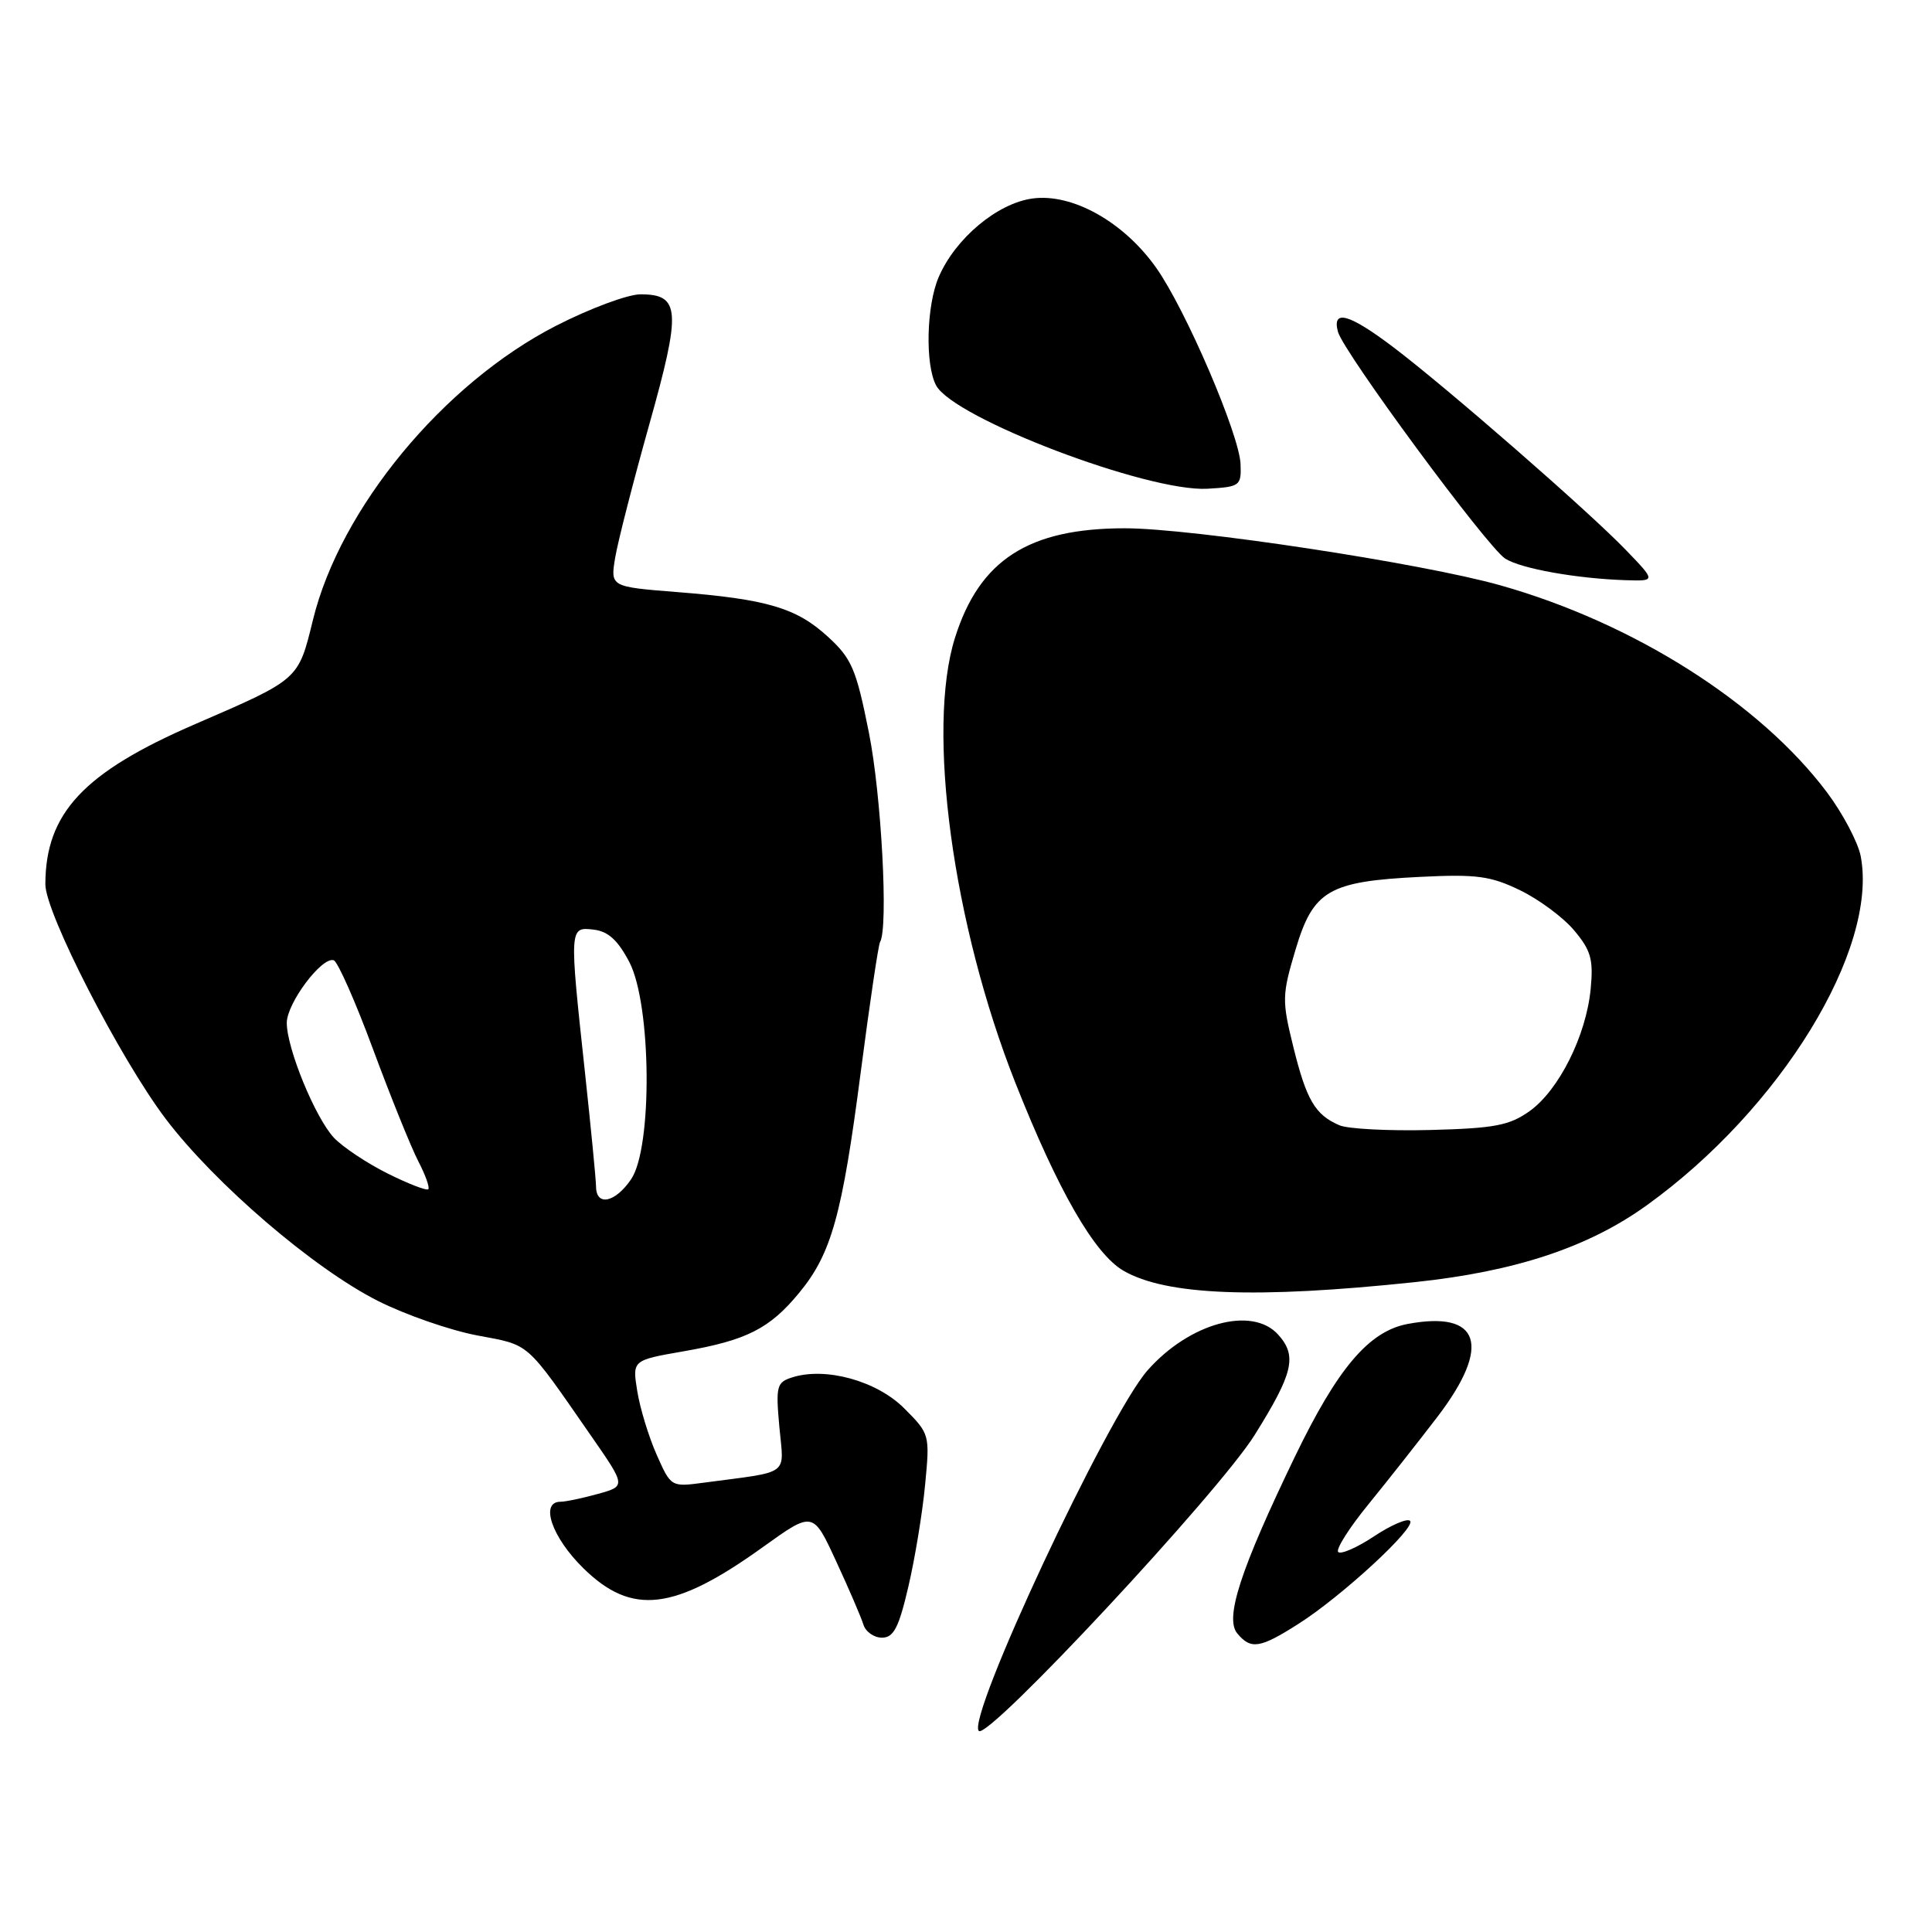 <?xml version="1.0" encoding="UTF-8" standalone="no"?>
<!DOCTYPE svg PUBLIC "-//W3C//DTD SVG 1.1//EN" "http://www.w3.org/Graphics/SVG/1.1/DTD/svg11.dtd" >
<svg xmlns="http://www.w3.org/2000/svg" xmlns:xlink="http://www.w3.org/1999/xlink" version="1.1" viewBox="0 0 256 256">
 <g >
 <path fill="currentColor"
d=" M 166.25 190.14 C 171.38 181.93 171.91 179.66 169.35 176.83 C 165.89 173.02 157.57 175.31 152.04 181.60 C 146.75 187.63 128.01 227.68 129.70 229.36 C 130.91 230.58 161.49 197.77 166.25 190.14 Z  M 172.05 215.17 C 177.80 211.52 187.69 202.39 186.84 201.52 C 186.48 201.15 184.33 202.07 182.07 203.57 C 179.81 205.07 177.67 206.00 177.32 205.65 C 176.97 205.30 178.79 202.42 181.38 199.26 C 183.96 196.09 188.08 190.86 190.54 187.64 C 197.66 178.28 196.13 173.63 186.53 175.43 C 181.39 176.39 177.24 181.28 171.54 193.10 C 164.36 207.99 162.27 214.41 163.94 216.43 C 165.75 218.61 166.95 218.42 172.05 215.17 Z  M 120.36 210.25 C 121.23 206.54 122.23 200.47 122.58 196.76 C 123.22 190.08 123.20 190.00 119.80 186.60 C 116.17 182.97 109.40 181.10 104.97 182.51 C 102.91 183.16 102.78 183.67 103.27 189.08 C 103.87 195.67 104.90 194.91 93.20 196.47 C 88.92 197.04 88.90 197.02 87.00 192.73 C 85.95 190.36 84.80 186.58 84.44 184.33 C 83.78 180.24 83.78 180.24 90.55 179.06 C 98.94 177.60 101.97 176.07 105.90 171.30 C 110.17 166.12 111.59 161.03 114.06 142.00 C 115.24 132.93 116.39 125.20 116.61 124.83 C 117.73 122.99 116.80 105.38 115.13 97.06 C 113.45 88.64 112.86 87.26 109.70 84.37 C 105.53 80.54 101.62 79.39 89.68 78.45 C 80.87 77.75 80.87 77.75 81.52 73.86 C 81.88 71.72 83.91 63.82 86.02 56.29 C 90.29 41.10 90.15 39.00 84.87 39.00 C 83.18 39.00 78.14 40.88 73.65 43.18 C 58.74 50.83 45.09 67.35 41.47 82.13 C 39.51 90.12 39.70 89.96 25.86 95.95 C 11.07 102.35 6.03 107.74 6.01 117.17 C 6.00 120.96 15.90 140.25 21.96 148.26 C 28.47 156.85 41.58 168.10 50.10 172.39 C 53.73 174.22 59.64 176.27 63.23 176.95 C 70.32 178.29 69.52 177.58 78.29 190.21 C 82.95 196.92 82.95 196.92 79.23 197.95 C 77.18 198.52 74.94 198.99 74.25 198.99 C 71.51 199.01 73.13 203.71 77.29 207.79 C 83.73 214.12 89.32 213.46 101.11 204.98 C 107.73 200.23 107.73 200.23 110.79 206.87 C 112.48 210.51 114.10 214.29 114.40 215.25 C 114.69 216.21 115.80 217.00 116.86 217.00 C 118.41 217.00 119.09 215.70 120.36 210.25 Z  M 187.47 169.89 C 200.81 168.48 210.46 165.28 218.20 159.71 C 235.91 146.98 248.88 125.83 246.56 113.48 C 246.21 111.63 244.19 107.80 242.07 104.97 C 233.18 93.14 216.45 82.54 198.81 77.56 C 188.46 74.63 157.96 70.00 149.05 70.00 C 136.29 70.00 129.79 74.19 126.54 84.51 C 122.73 96.62 126.25 122.53 134.55 143.50 C 140.21 157.80 145.03 166.16 148.87 168.38 C 154.53 171.65 166.45 172.11 187.47 169.89 Z  M 215.45 72.89 C 210.54 67.78 191.67 51.33 184.59 45.98 C 178.75 41.57 176.49 40.94 177.28 43.95 C 177.98 46.62 197.04 72.47 199.45 74.02 C 201.53 75.35 208.93 76.67 215.45 76.88 C 219.41 77.00 219.41 77.00 215.45 72.89 Z  M 164.38 61.50 C 164.23 57.59 157.13 41.05 153.22 35.51 C 148.93 29.42 142.11 25.59 136.83 26.30 C 132.16 26.92 126.58 31.59 124.38 36.72 C 122.75 40.51 122.57 48.32 124.04 51.07 C 126.36 55.42 152.09 65.21 160.00 64.76 C 164.31 64.51 164.49 64.37 164.38 61.50 Z  M 78.98 157.25 C 78.97 156.29 78.30 149.43 77.50 142.00 C 75.43 122.86 75.43 122.80 78.66 123.18 C 80.60 123.41 81.88 124.59 83.40 127.50 C 86.32 133.13 86.48 152.06 83.63 156.25 C 81.53 159.35 79.01 159.89 78.98 157.25 Z  M 51.35 155.49 C 48.59 154.11 45.40 151.98 44.24 150.75 C 41.76 148.08 38.00 138.92 38.00 135.54 C 38.00 132.93 42.66 126.72 44.22 127.24 C 44.75 127.42 47.10 132.72 49.43 139.03 C 51.77 145.34 54.46 152.00 55.41 153.84 C 56.37 155.68 56.97 157.36 56.75 157.58 C 56.53 157.80 54.10 156.86 51.35 155.49 Z  M 177.47 149.10 C 174.26 147.72 173.11 145.75 171.38 138.75 C 169.85 132.56 169.87 131.86 171.66 125.85 C 174.01 117.97 176.04 116.79 188.19 116.19 C 195.64 115.82 197.52 116.07 201.41 117.96 C 203.91 119.17 207.14 121.56 208.58 123.28 C 210.81 125.93 211.15 127.12 210.77 131.06 C 210.17 137.24 206.56 144.46 202.68 147.23 C 200.01 149.13 198.04 149.51 189.52 149.73 C 184.01 149.87 178.58 149.59 177.47 149.10 Z "/>
</g>
</svg>